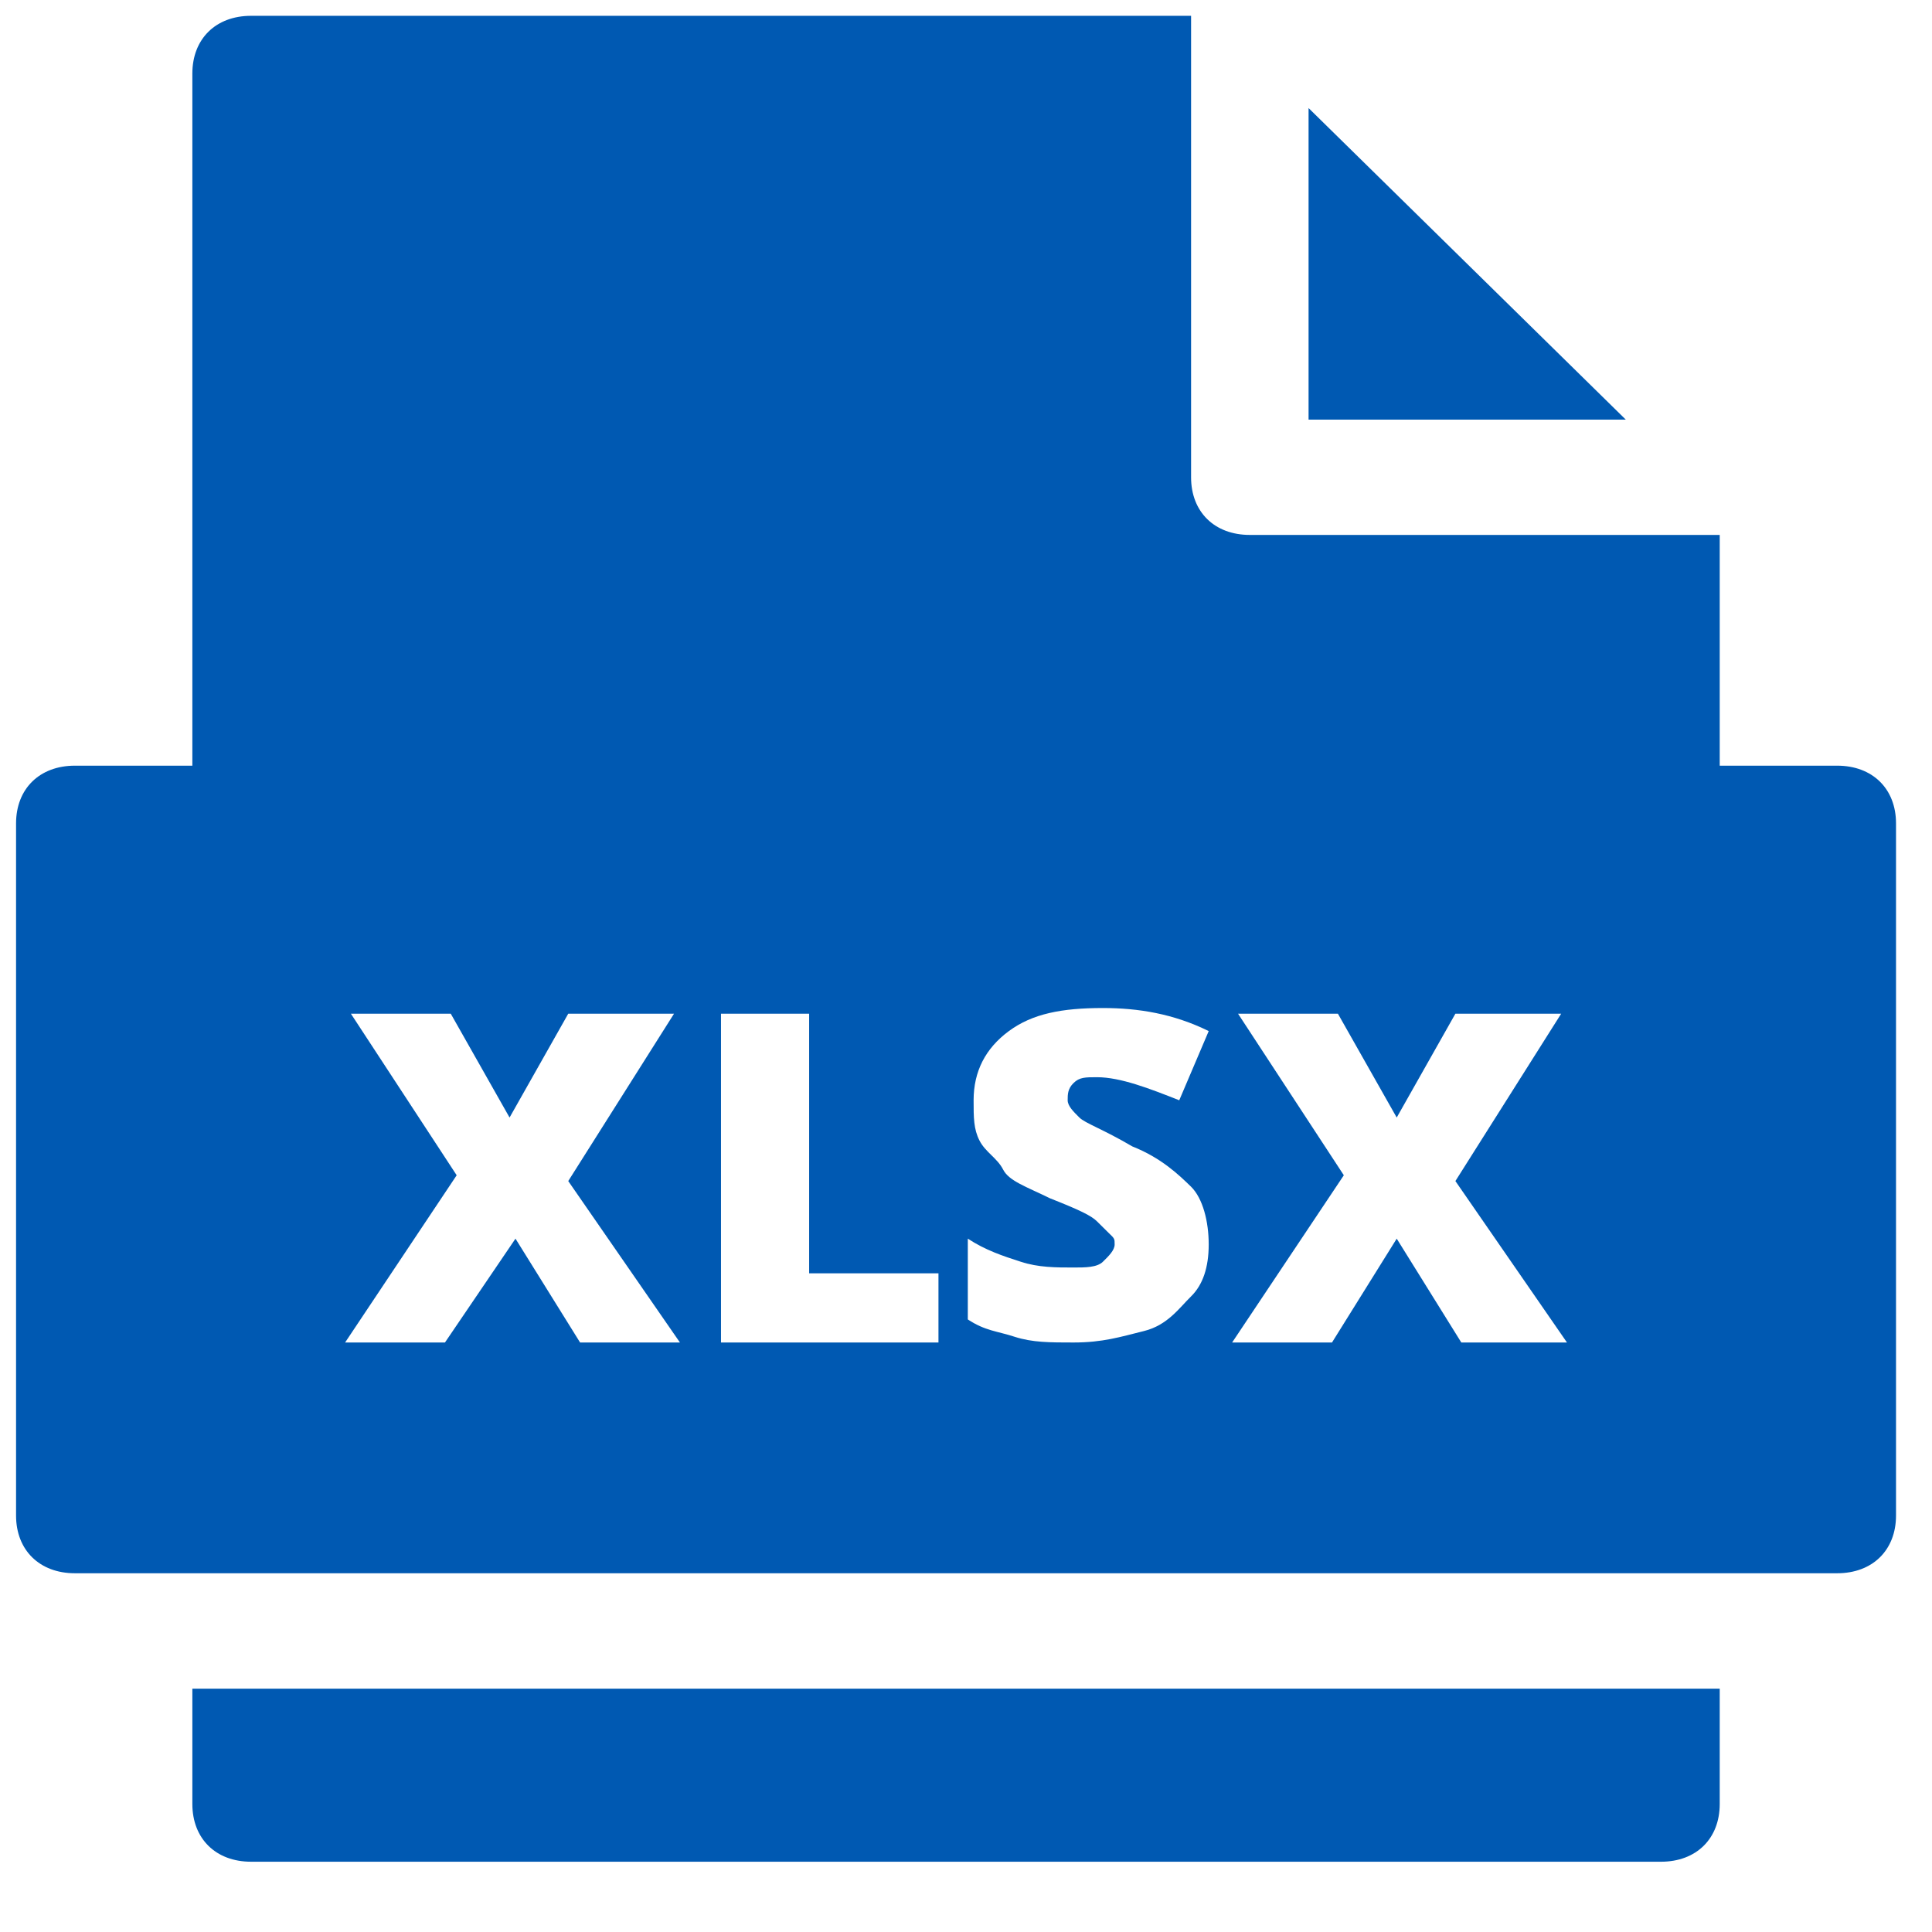 <?xml version="1.0" encoding="UTF-8"?>
<svg width="16px" height="16px" viewBox="0 0 16 16" version="1.1" xmlns="http://www.w3.org/2000/svg" xmlns:xlink="http://www.w3.org/1999/xlink">
    <!-- Generator: sketchtool 61.2 (101010) - https://sketch.com -->
    <title>35EA91EE-A4BF-4CEF-AC0E-0685F8741911</title>
    <desc>Created with sketchtool.</desc>
    <g id="⛑-in-progress-screen" stroke="none" stroke-width="1" fill="none" fill-rule="evenodd">
        <g id="Tasks_Excel-download" transform="translate(-684, -300)" fill="#0059B2">
            <g id="Security-Guard-Copy" transform="translate(668, 292)">
                <g id="Group-25" transform="translate(16, 8)">
                    <g id="Group-24">
                        <g id="xlsx-glyph-32" transform="translate(0.133, 0.131)">
                            <path d="M1.46,13.854 L1.46,14.809 C1.46,15.096 1.654,15.287 1.946,15.287 L13.623,15.287 C13.915,15.287 14.109,15.096 14.109,14.809 L14.109,13.854 L1.46,13.854 Z" id="Path"></path>
                            <polygon id="Path" points="10.704 0.764 10.704 3.344 13.331 3.344"></polygon>
                            <path d="M15.082,6.21 L14.109,6.21 L14.109,4.299 L10.217,4.299 C9.925,4.299 9.731,4.108 9.731,3.822 L9.731,0 L1.946,0 C1.654,0 1.46,0.191 1.46,0.478 L1.46,6.21 L0.487,6.21 C0.195,6.21 0,6.401 0,6.688 L0,12.42 C0,12.707 0.195,12.898 0.487,12.898 L15.082,12.898 C15.374,12.898 15.569,12.707 15.569,12.42 L15.569,6.688 C15.569,6.401 15.374,6.21 15.082,6.21 Z M4.671,10.987 L4.136,10.127 L3.552,10.987 L2.725,10.987 L3.649,9.602 L2.773,8.264 L3.6,8.264 L4.087,9.124 L4.573,8.264 L5.449,8.264 L4.573,9.65 L5.498,10.987 L4.671,10.987 Z M7.639,10.987 L5.838,10.987 L5.838,8.264 L6.568,8.264 L6.568,10.414 L7.639,10.414 L7.639,10.987 Z M8.806,9.124 C8.855,9.172 9.001,9.22 9.244,9.363 C9.487,9.459 9.633,9.602 9.731,9.697 C9.828,9.793 9.877,9.984 9.877,10.175 C9.877,10.366 9.828,10.51 9.731,10.605 C9.633,10.701 9.536,10.844 9.341,10.892 C9.147,10.94 9.001,10.987 8.758,10.987 C8.563,10.987 8.417,10.987 8.271,10.94 C8.125,10.892 8.028,10.892 7.882,10.796 L7.882,10.127 C8.028,10.223 8.174,10.271 8.32,10.318 C8.466,10.366 8.612,10.366 8.758,10.366 C8.855,10.366 8.952,10.366 9.001,10.318 C9.049,10.271 9.098,10.223 9.098,10.175 C9.098,10.127 9.098,10.127 9.049,10.08 C9.001,10.032 9.001,10.032 8.952,9.984 C8.904,9.936 8.806,9.889 8.563,9.793 C8.368,9.697 8.222,9.65 8.174,9.554 C8.125,9.459 8.028,9.411 7.979,9.315 C7.93,9.22 7.93,9.124 7.93,8.981 C7.93,8.742 8.028,8.551 8.222,8.408 C8.417,8.264 8.66,8.217 9.001,8.217 C9.293,8.217 9.585,8.264 9.877,8.408 L9.633,8.981 C9.39,8.885 9.147,8.79 8.952,8.79 C8.855,8.79 8.806,8.79 8.758,8.838 C8.709,8.885 8.709,8.933 8.709,8.981 C8.709,9.029 8.758,9.076 8.806,9.124 Z M11.969,10.987 L11.434,10.127 L10.898,10.987 L10.071,10.987 L10.996,9.602 L10.12,8.264 L10.947,8.264 L11.434,9.124 L11.92,8.264 L12.796,8.264 L11.92,9.65 L12.844,10.987 L11.969,10.987 Z" id="Shape"></path>
                        </g>
                    </g>
                </g>
            </g>
        </g>
    </g>
</svg>